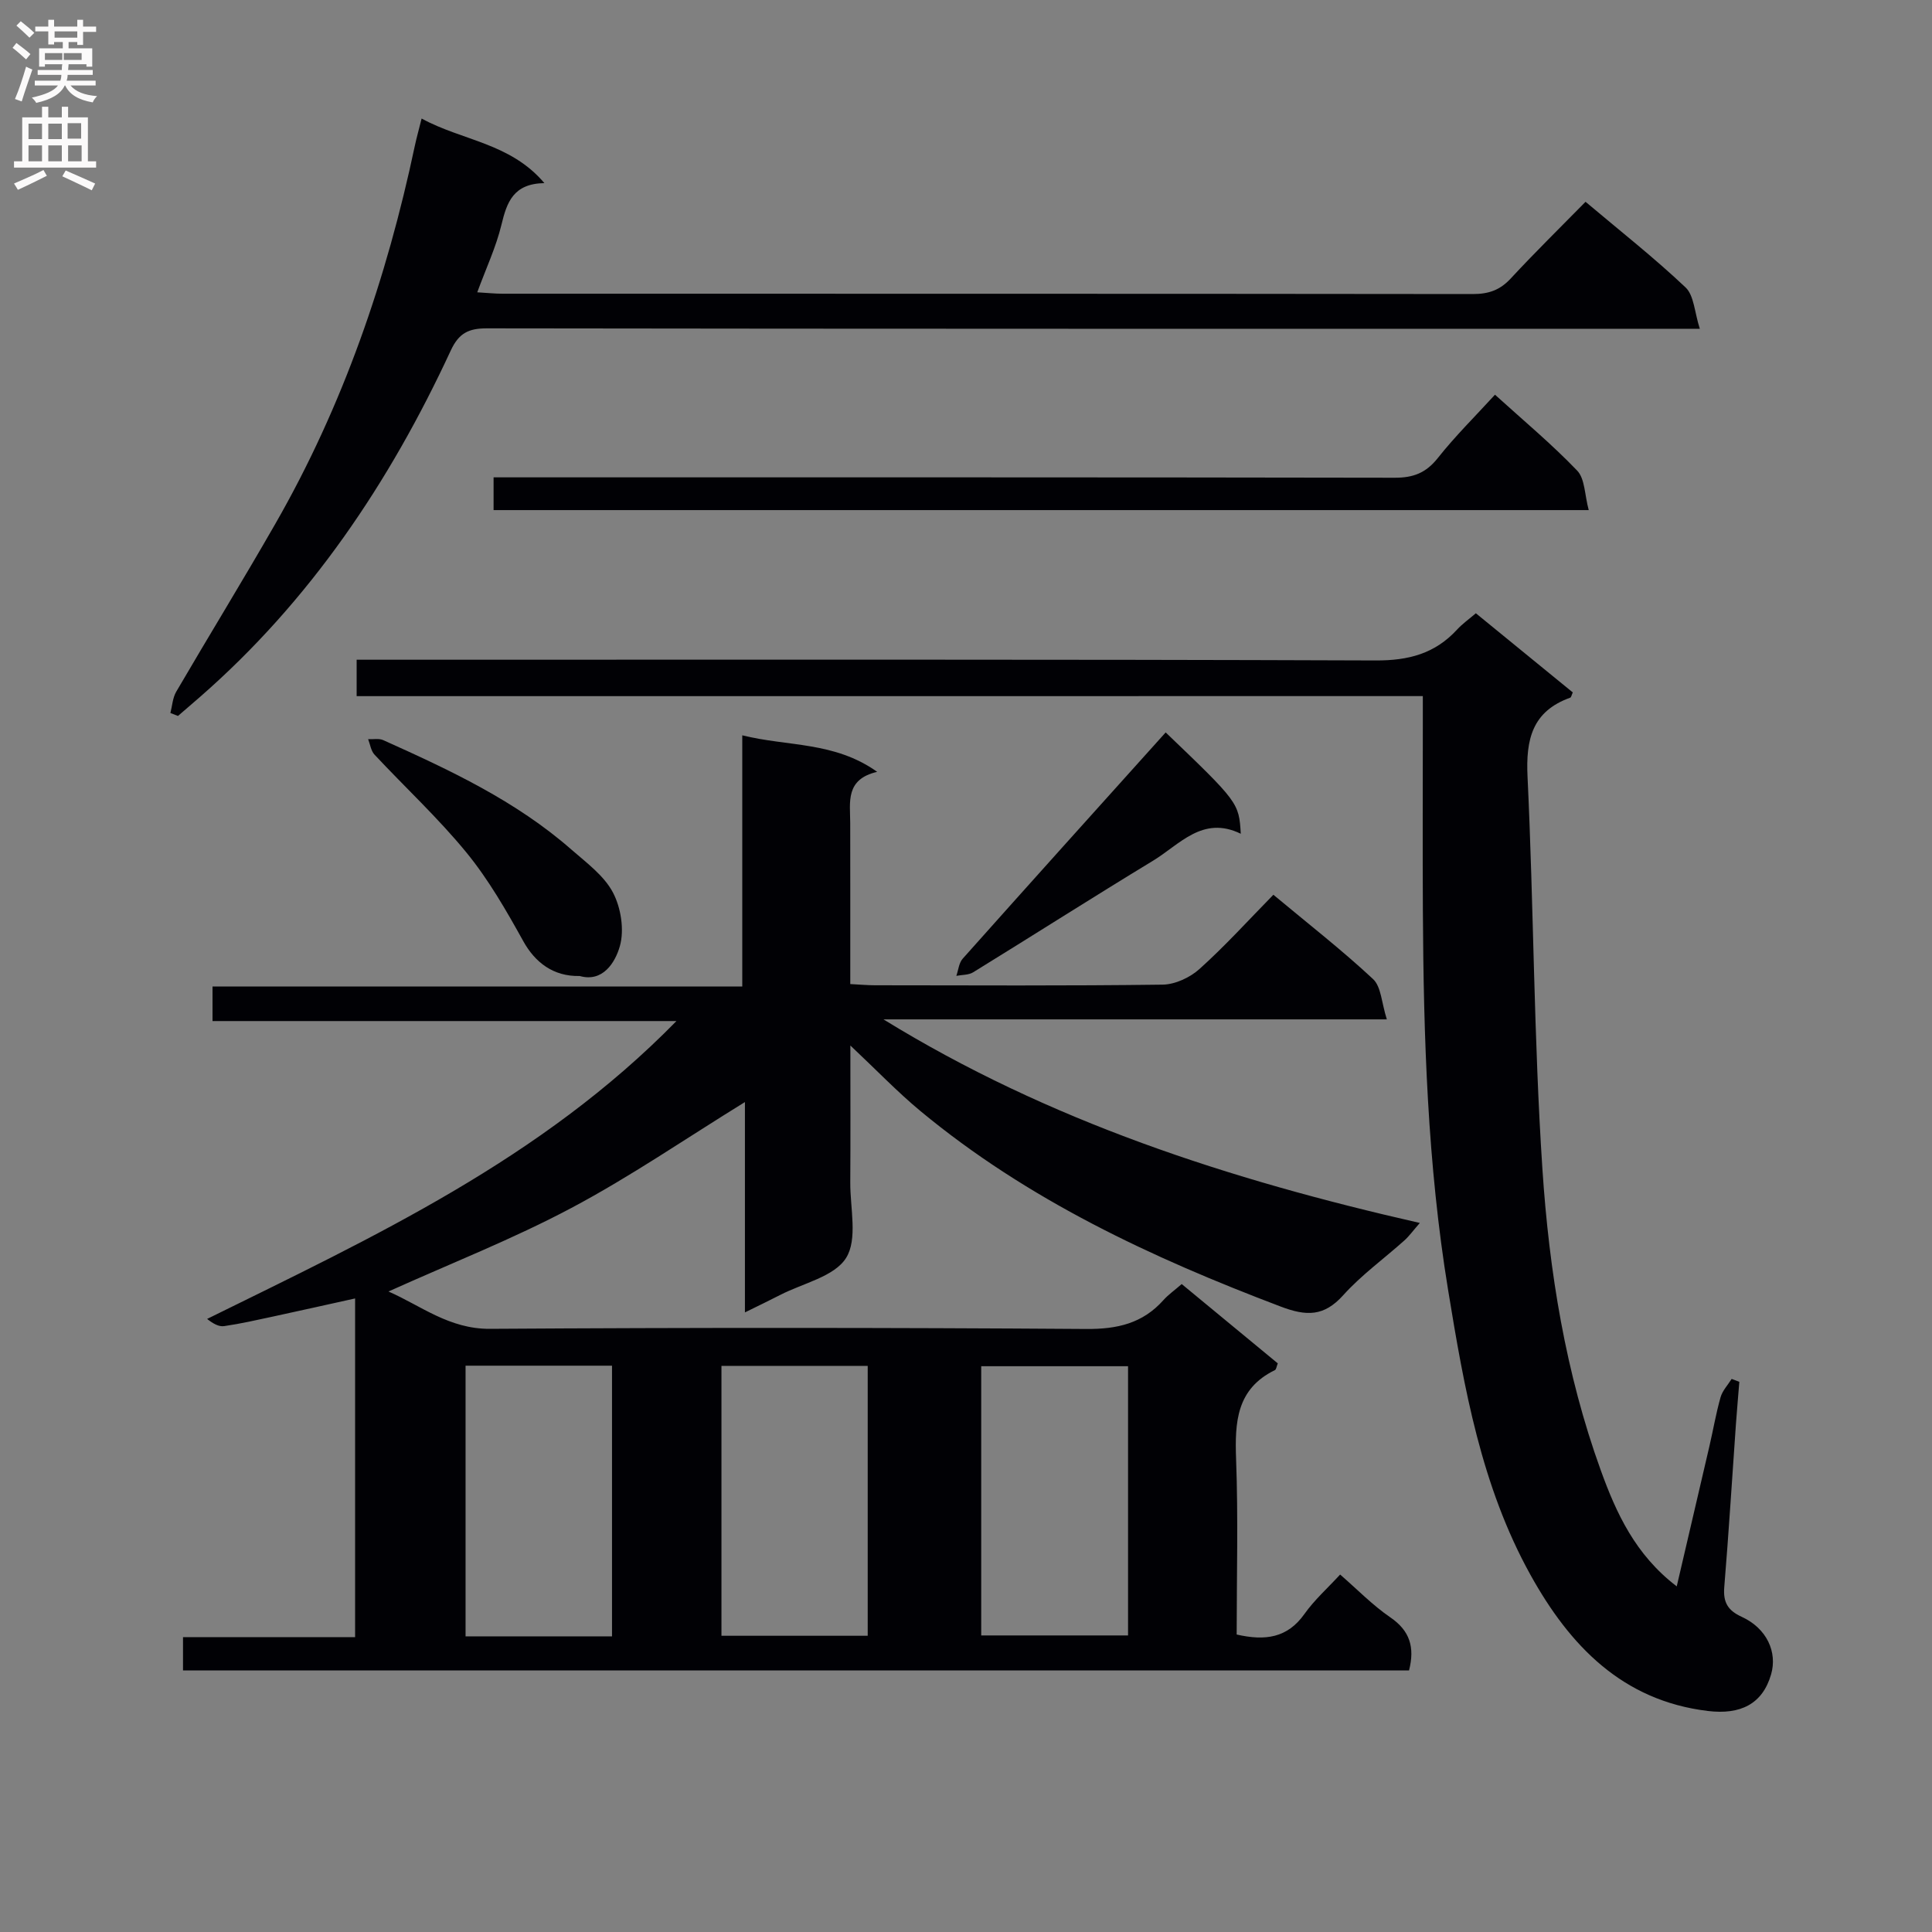 <svg enable-background="new 0 0 400 400" viewBox="0 0 400 400" xmlns="http://www.w3.org/2000/svg"><rect x="0" y="0" width="400" height="400" fill="#808080" stroke="none"/><g fill="#010105"><path d="m263.64 185.25c7.27 6.06 14.22 11.47 20.64 17.46 1.69 1.58 1.75 4.9 2.85 8.34-35.53 0-69.87 0-104.22 0 34.19 21.04 71.52 33.17 111.05 42.15-1.43 1.63-2.22 2.75-3.22 3.64-4.22 3.78-8.88 7.14-12.64 11.32-3.99 4.44-7.63 4.36-12.92 2.36-26.72-10.13-52.4-22.08-74.59-40.47-4.8-3.98-9.13-8.51-14.53-13.59 0 10.2.04 19.29-.02 28.37-.03 5.3 1.56 11.73-.86 15.6-2.43 3.89-8.93 5.24-13.66 7.68-2.2 1.13-4.43 2.2-7.29 3.61 0-14.78 0-28.97 0-43.55-12.31 7.59-23.75 15.46-35.94 21.93-12.12 6.44-24.98 11.48-37.86 17.29 6.7 2.93 12.56 7.78 20.98 7.73 41.16-.26 82.32-.26 123.48.03 6.45.05 11.69-1.16 15.99-5.98.99-1.11 2.24-1.98 3.78-3.32 6.61 5.46 13.23 10.92 19.89 16.42-.24.58-.3 1.25-.6 1.4-7.95 3.88-8.31 10.75-8.03 18.44.45 12.1.12 24.23.12 36.3 5.91 1.35 10.5.72 14.02-4.24 2.09-2.95 4.86-5.41 7.4-8.18 3.53 3.06 6.7 6.34 10.38 8.86 4.05 2.77 5.11 6.17 3.89 10.99-84.42 0-168.97 0-253.84 0 0-2.2 0-4.26 0-6.89h35.63c0-23.5 0-46.43 0-70.12-5.76 1.27-11.31 2.52-16.87 3.72-3.4.73-6.81 1.51-10.25 2.01-1.09.16-2.3-.52-3.52-1.49 34.45-16.98 69.13-33.02 97.17-61.67-32.57 0-64.1 0-96.05 0 0-2.58 0-4.63 0-7.16h109.68c0-17.35 0-34.25 0-52 9.48 2.36 19.03 1.24 27.93 7.56-6.65 1.55-5.59 6.29-5.58 10.64.02 10.97.01 21.94.01 33.3 1.95.1 3.55.25 5.16.25 19.83.02 39.66.13 59.49-.13 2.6-.03 5.69-1.47 7.66-3.25 5.31-4.77 10.1-10.07 15.29-15.36zm-136.93 153.54c0-18.91 0-37.31 0-56.04-10.27 0-20.33 0-30.32 0v56.04zm22.66-.12h30.28c0-18.79 0-37.32 0-55.88-10.27 0-20.18 0-30.28 0zm53.78-.07h30.4c0-18.74 0-37.15 0-55.74-10.29 0-20.3 0-30.4 0z"/><path d="m73.84 144.13c0-2.93 0-4.88 0-7.54h6.54c68.14 0 136.28-.1 204.43.15 6.82.03 12.28-1.41 16.85-6.38 1.12-1.22 2.5-2.19 3.9-3.39 6.74 5.5 13.42 10.96 20.07 16.39-.25.53-.32 1.01-.54 1.09-7.86 2.82-9.2 8.61-8.83 16.35 1.29 27.07 1.29 54.21 3.08 81.24 1.4 21.18 4.8 42.24 12.08 62.36 3.2 8.85 7.15 17.5 15.73 24.04 2.35-10.05 4.56-19.5 6.75-28.95.79-3.39 1.37-6.84 2.32-10.19.39-1.38 1.51-2.55 2.3-3.81.53.2 1.06.4 1.59.6-.23 2.9-.49 5.79-.7 8.69-.8 11.28-1.49 22.56-2.42 33.83-.26 3.13.74 4.82 3.6 6.13 5.24 2.4 7.42 7.33 6.1 11.91-1.77 6.15-6.34 8.41-13.1 7.59-17.69-2.14-28.58-13.49-36.74-28.21-10.17-18.36-13.71-38.63-17.04-58.97-4.26-26.01-5.08-52.26-5.22-78.54-.07-12.79-.01-25.57-.01-38.36 0-1.81 0-3.62 0-6.04-73.72.01-147.07.01-220.74.01z"/><path d="m328.27 41.78c7.15 6.03 14.21 11.58 20.71 17.73 1.76 1.67 1.84 5.12 2.95 8.56-3.27 0-5.23 0-7.18 0-81.3 0-162.6.03-243.9-.09-3.82-.01-5.84.97-7.52 4.58-12.65 27.3-29.15 51.87-52.01 71.81-1.48 1.29-2.98 2.57-4.47 3.86-.52-.2-1.04-.41-1.57-.61.38-1.48.46-3.13 1.2-4.4 6.79-11.63 13.84-23.1 20.53-34.78 14.02-24.44 23.05-50.75 28.87-78.22.37-1.74.86-3.45 1.41-5.68 8.39 4.6 18.34 5.01 25.42 13.37-6.45.11-7.77 3.98-8.89 8.62-1.11 4.61-3.18 9-5.01 13.99 2.08.12 3.65.29 5.22.29 66.97.01 133.95-.01 200.92.07 3.24 0 5.61-.81 7.84-3.23 4.97-5.37 10.21-10.5 15.48-15.87z"/><path d="m309.52 81.72c5.84 5.3 11.74 10.21 17.02 15.72 1.62 1.69 1.53 5.01 2.39 8.17-76.15 0-151.32 0-226.74 0 0-2.02 0-3.96 0-6.78h6.12c60.15 0 120.31-.03 180.46.08 3.84.01 6.46-1 8.89-4.05 3.6-4.55 7.75-8.65 11.86-13.14z"/><path d="m120.02 202.07c-5.5.13-9.27-2.86-11.68-7.21-3.52-6.35-7.19-12.75-11.76-18.34-5.86-7.16-12.71-13.5-19.04-20.28-.74-.79-.9-2.12-1.32-3.2 1.04.05 2.22-.2 3.11.19 13.78 6.19 27.47 12.58 38.98 22.67 3.11 2.72 6.73 5.37 8.58 8.86 1.68 3.17 2.4 7.78 1.44 11.15-.96 3.38-3.54 7.52-8.31 6.16z"/><path d="m241.34 151.64c15.07 14.44 15.17 14.57 15.55 20.98-7.9-3.85-12.64 2.23-18.18 5.59-12.49 7.58-24.8 15.44-37.24 23.1-.95.58-2.3.5-3.47.73.42-1.2.53-2.68 1.32-3.56 13.91-15.61 27.9-31.14 42.02-46.84z"/></g><path d="m2.6 9.9.8-1c.9.7 1.9 1.4 2.9 2.3l-.9 1.1c-1.1-1-2-1.8-2.8-2.4zm.5 10.6c.9-2.1 1.6-4.3 2.3-6.7.4.2.8.4 1.3.6-.7 2.1-1.5 4.3-2.2 6.6zm.3-15.2.9-.9c1 .8 2 1.6 2.8 2.4l-1 1c-.9-.9-1.8-1.7-2.7-2.5zm12.6-1.2h1.2v1.4h2.7v1.1h-2.7v2.7h-1.2v-.6h-1.8v1.3h4.9v3.8h-1.2v-.5h-3.7c0 .4-.1.9-.1 1.2h5.1v1h-5.2c0 .5-.1.9-.2 1.2h6v1h-5.2c1.1 1.3 2.9 2 5.5 2.2-.4.4-.7.8-.9 1.3-2.9-.5-4.8-1.6-5.7-3.5h-.1c-.8 1.7-2.7 2.9-5.9 3.6-.2-.4-.6-.8-.9-1.1 2.8-.6 4.6-1.4 5.4-2.5h-4.8v-1h5.3c.1-.3.2-.7.2-1.2h-4.9v-1h5c0-.4 0-.8.1-1.2h-3.6v.5h-1.2v-3.8h4.9v-1.3h-1.8v.5h-1.2v-2.7h-2.7v-1h2.7v-1.4h1.2v1.4h4.8zm-6.7 8.3h3.6c0-.4 0-.9 0-1.4h-3.6zm1.9-4.6h4.8v-1.3h-4.7v1.3zm6.7 3.2h-4.7v1.4h3.7v-1.4z" fill="#fbfafa"/><path d="m8.7 22.1h1.3v2.2h2.8v-2.2h1.3v2.2h4.1v9.1h1.7v1.3h-17v-1.3h1.7v-9.1h4.1zm.3 13.1.7 1.2c-1.8.9-3.8 1.9-6 2.9-.2-.4-.5-.8-.8-1.3 2.3-1 4.4-1.9 6.1-2.8zm-3.1-6.4h2.8v-3.2h-2.8zm0 4.6h2.8v-3.3h-2.8zm4.1-4.6h2.8v-3.2h-2.8zm0 4.6h2.8v-3.3h-2.8zm3.6 1.9c2.1.9 4.1 1.8 6.1 2.7l-.7 1.4c-2.2-1.1-4.2-2-6.1-2.9zm3.2-9.8h-2.8v3.2h2.8v-3.1zm-2.7 7.9h2.8v-3.3h-2.8z" fill="#fbfafa"/></svg>